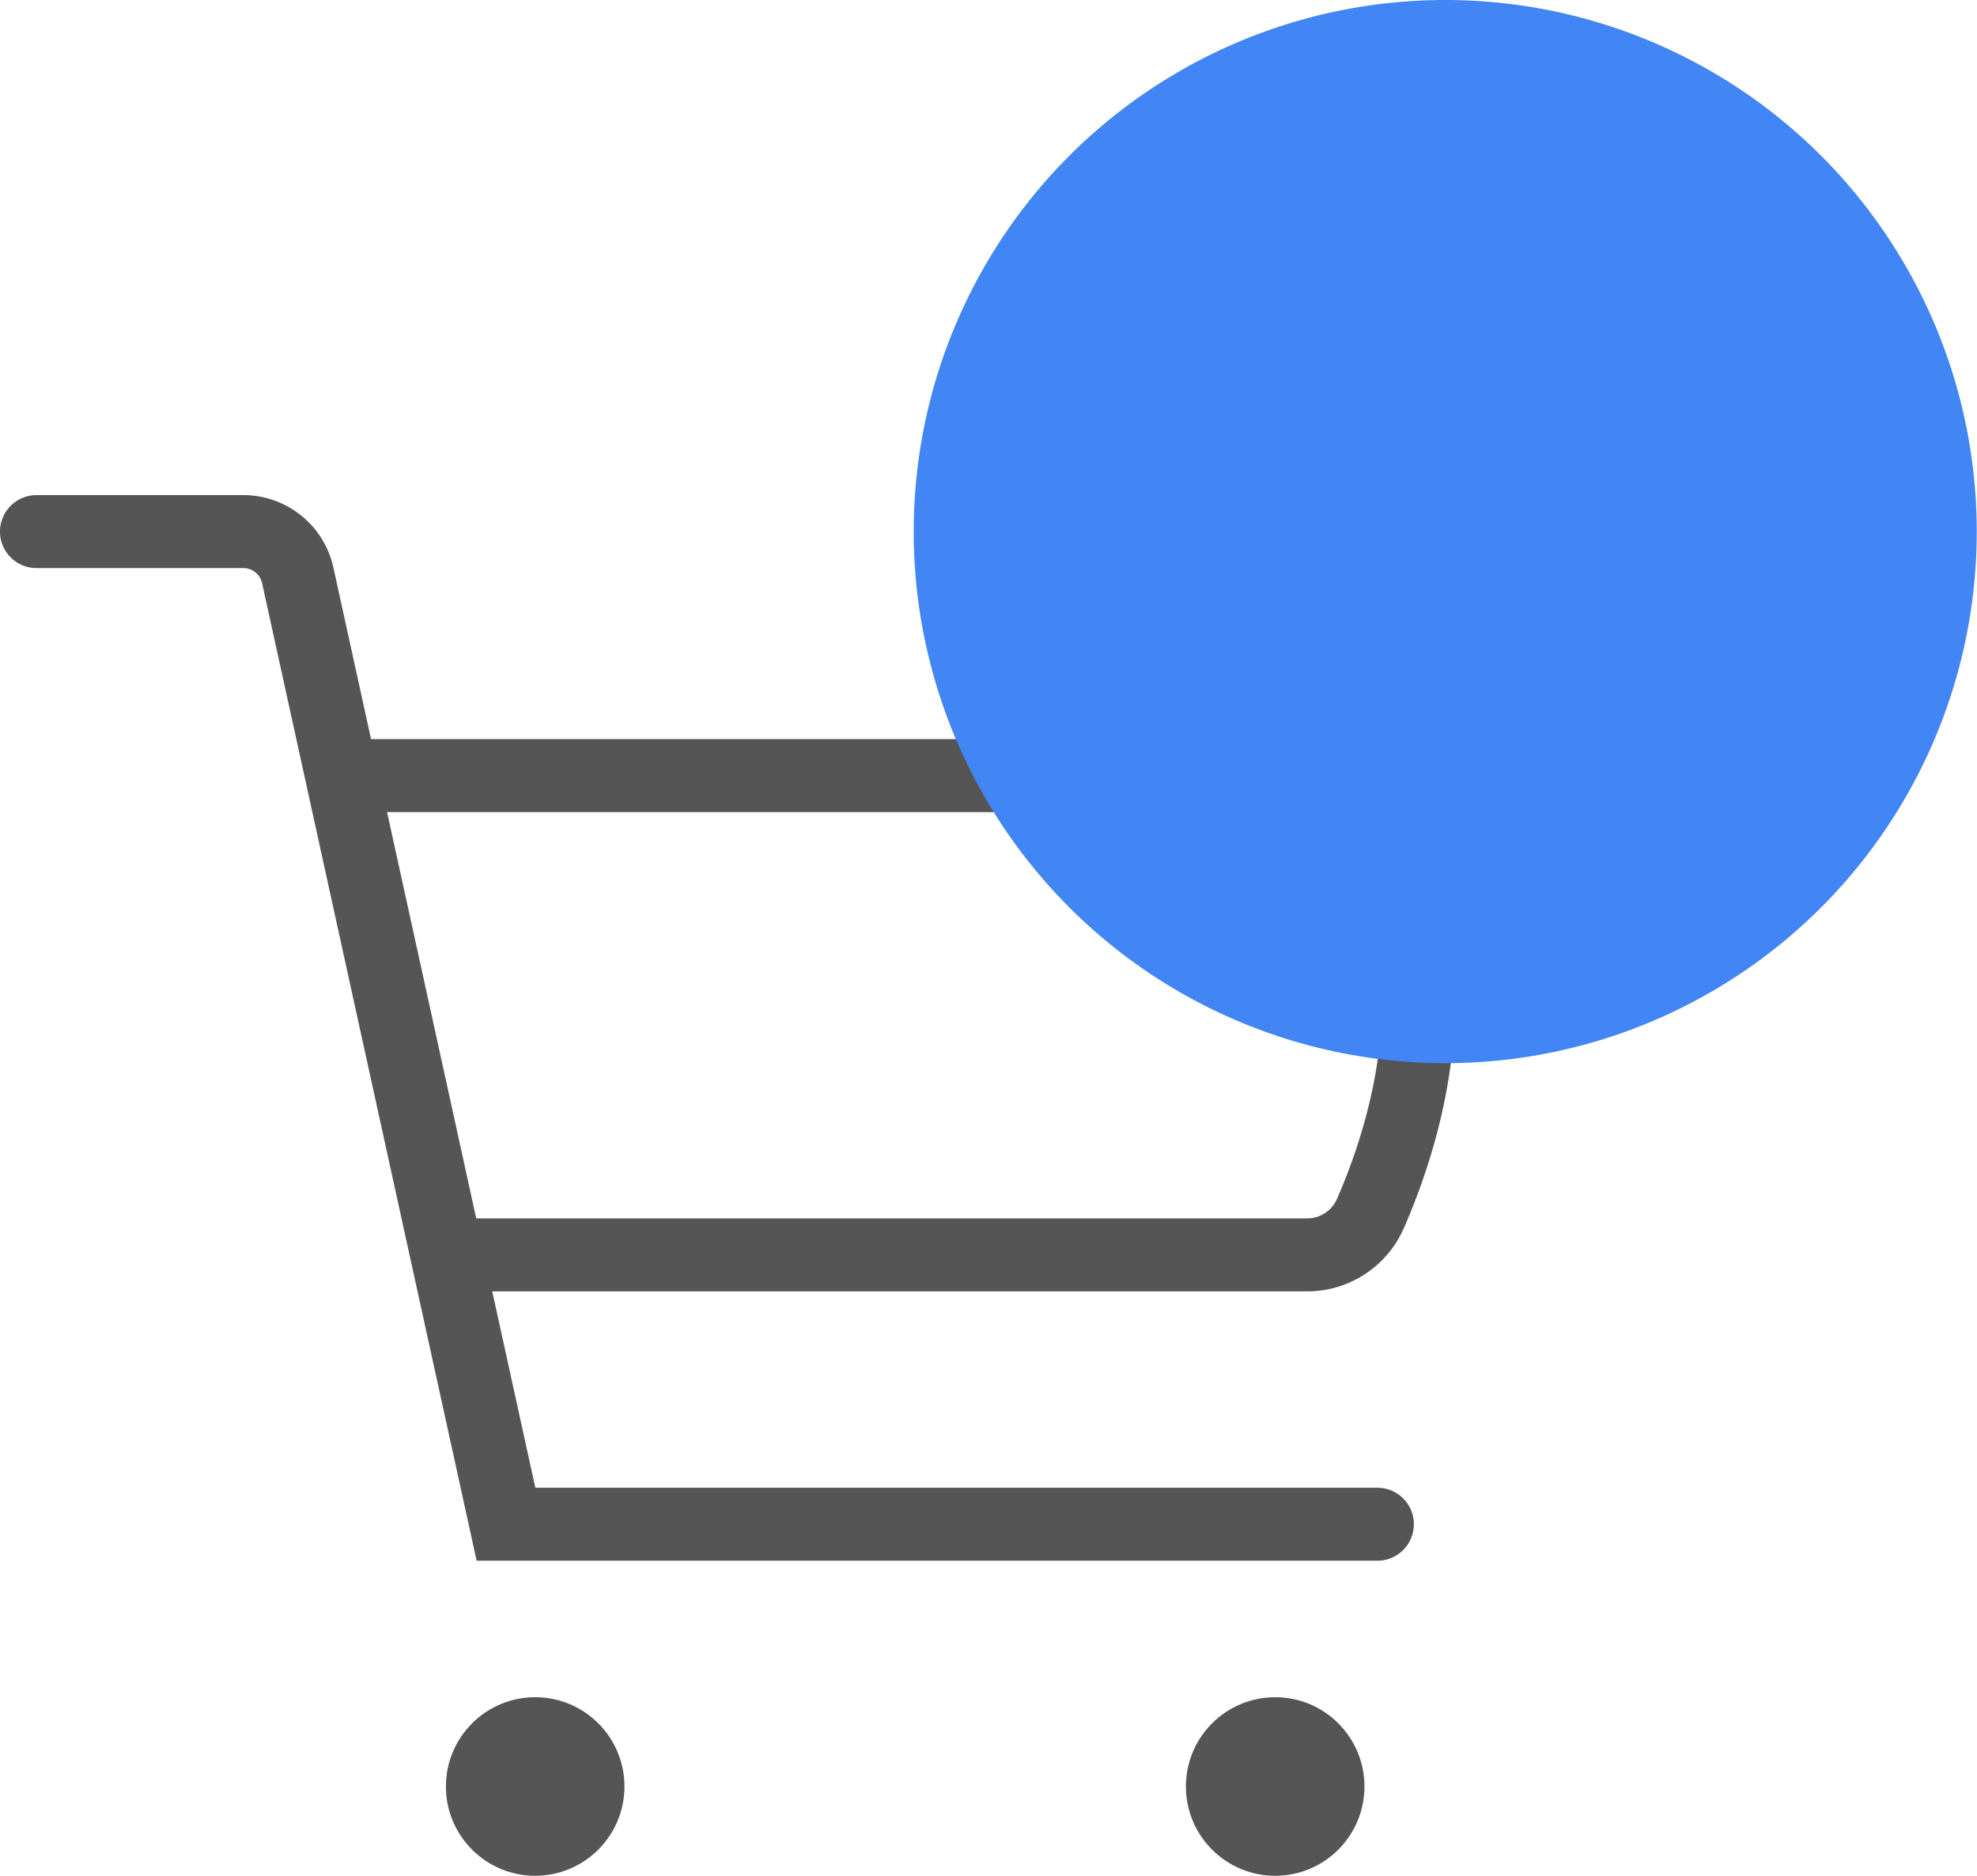 <svg xmlns="http://www.w3.org/2000/svg" viewBox="0 0 81.27 77.1"><defs><style>.cls-1,.cls-2{fill:none;stroke:#555;stroke-miterlimit:10;stroke-width:3px;}.cls-1{stroke-linecap:round;}.cls-3{fill:#555;}.cls-4{fill:#4285f4;}</style></defs><g id="Layer_2" data-name="Layer 2"><g id="Layer_1-2" data-name="Layer 1"><path class="cls-1" d="M1.5,21.85H10a2.29,2.29,0,0,1,2.24,1.8l8.56,39H56.62"/><path class="cls-2" d="M18.34,51.58H53.72a2.84,2.84,0,0,0,2.61-1.69c1.67-3.81,4.65-13.18-3.2-19"/><line class="cls-2" x1="14.01" y1="31.88" x2="56.62" y2="31.88"/><circle class="cls-3" cx="22" cy="73.43" r="3.67"/><circle class="cls-3" cx="52.42" cy="73.43" r="3.67"/><circle class="cls-4" cx="59.41" cy="21.85" r="21.85"/></g></g></svg>